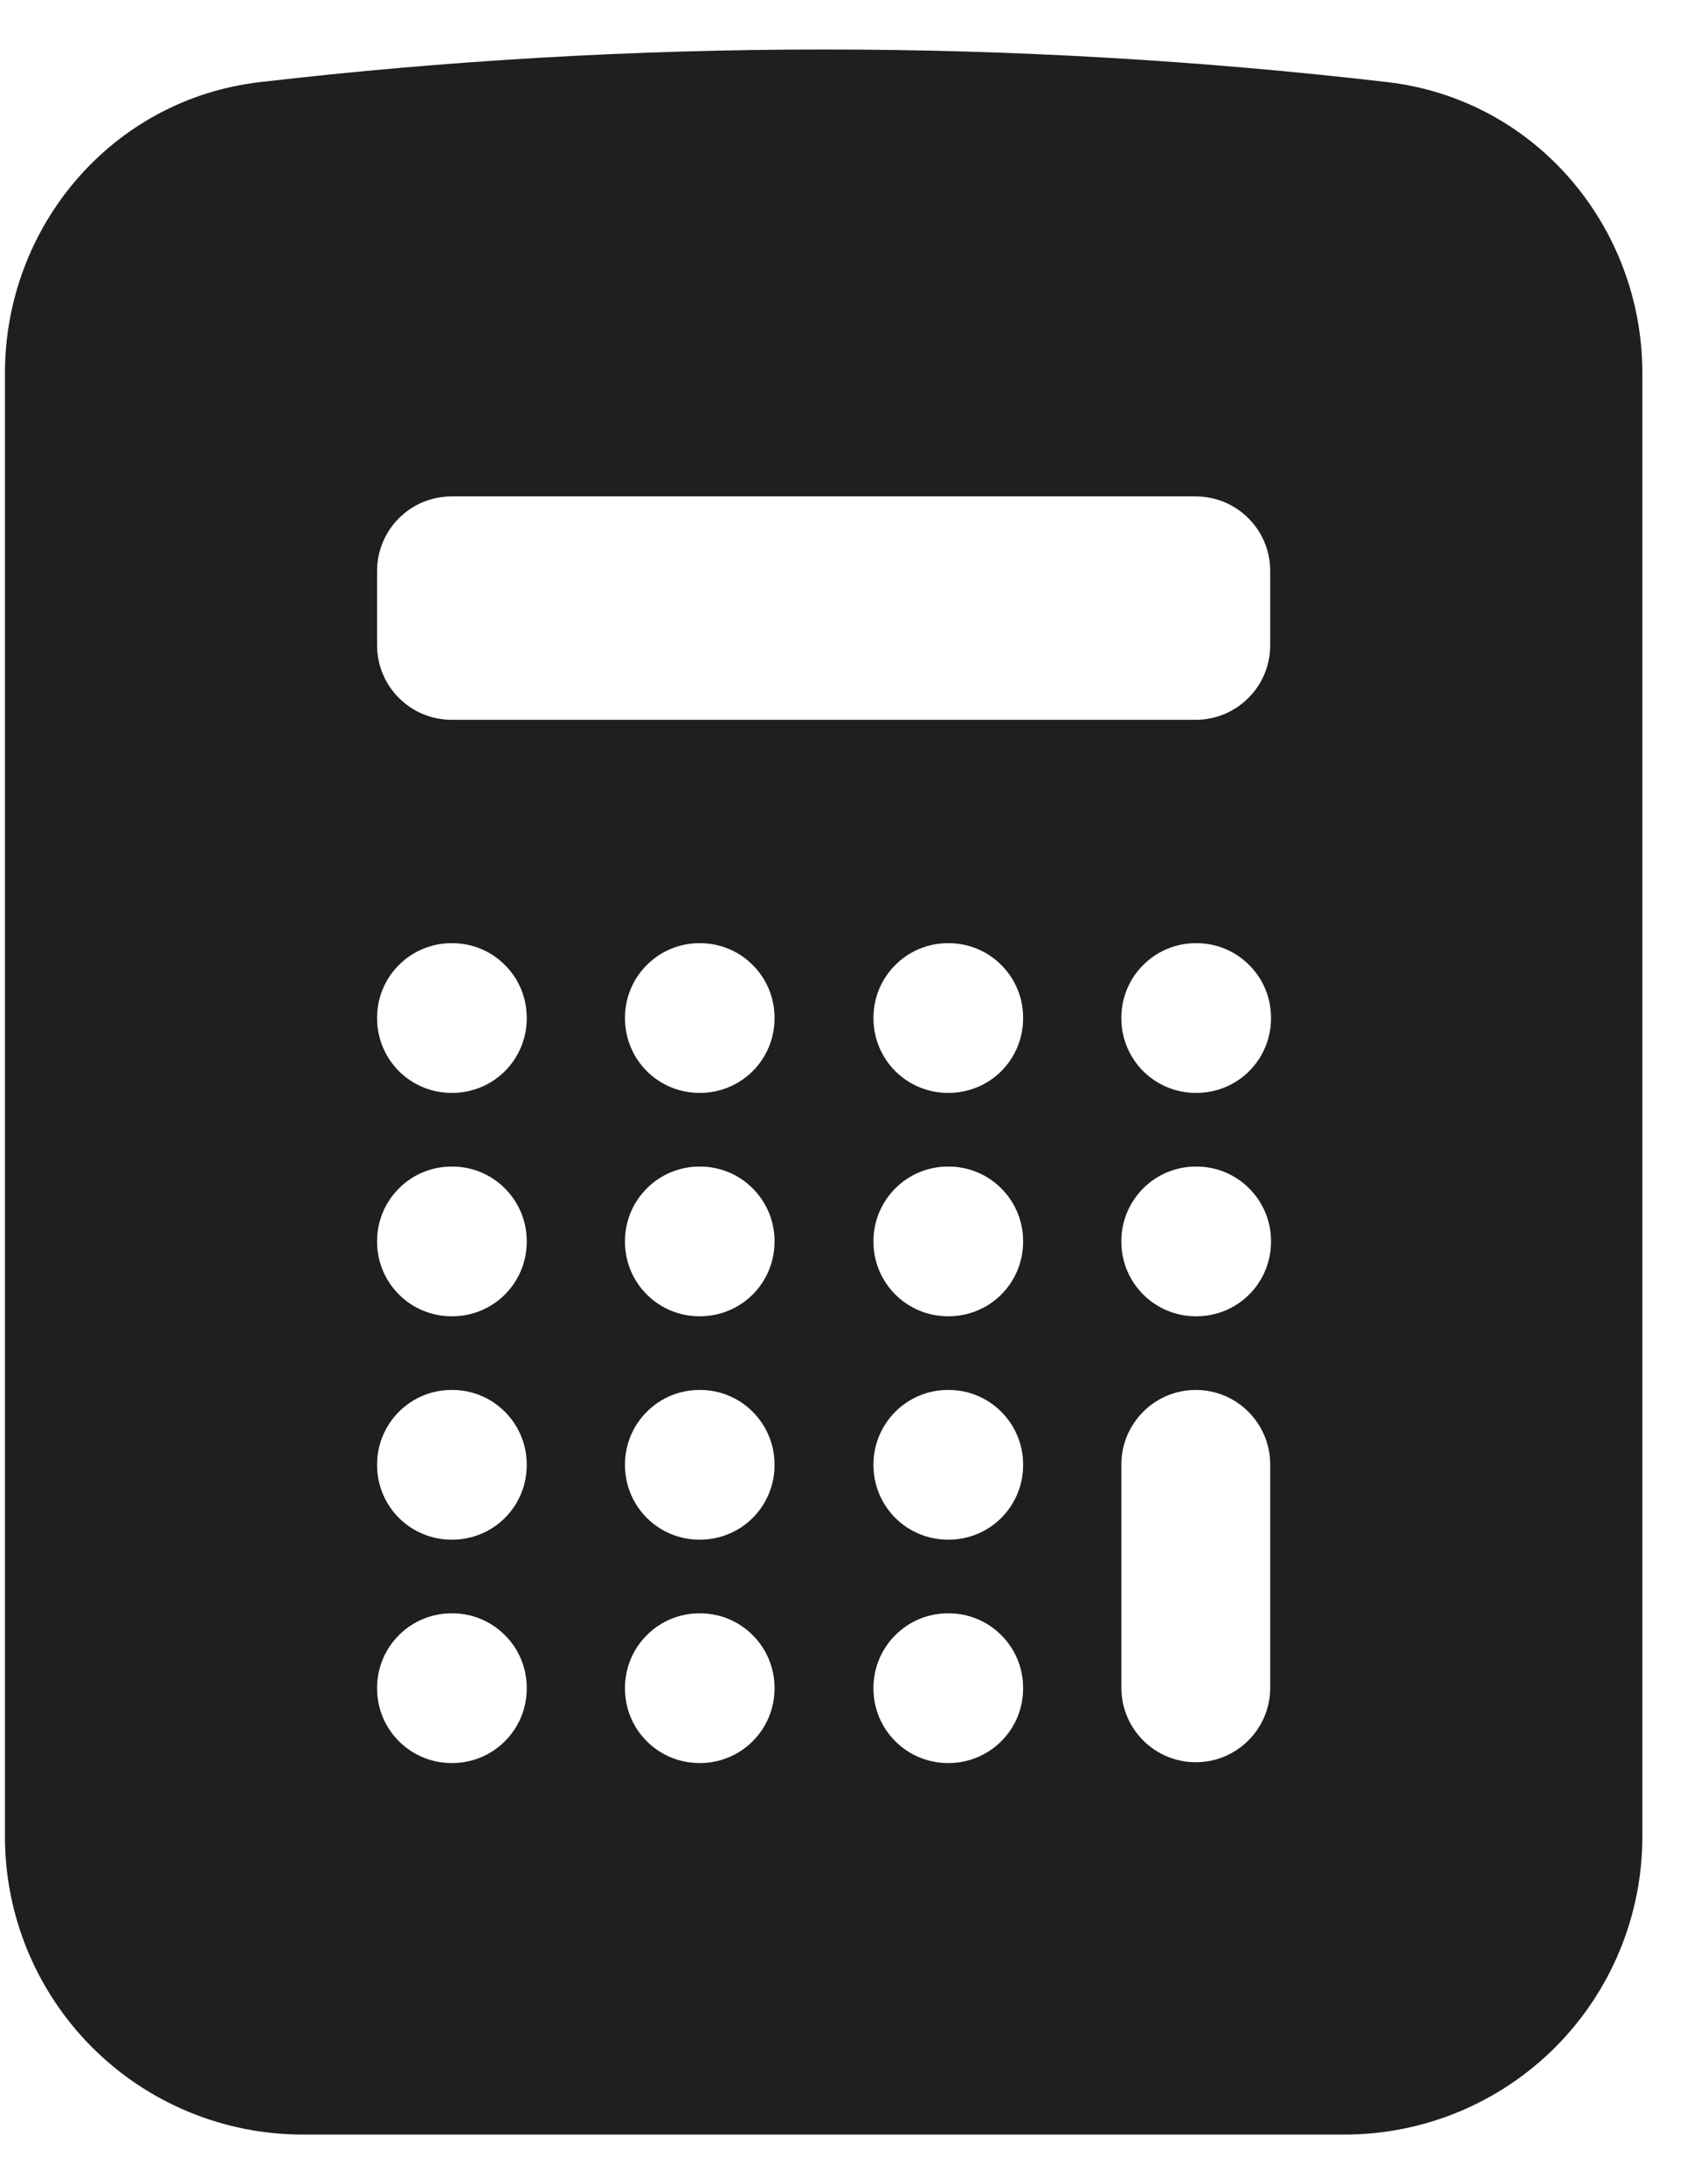 <svg width="17" height="22" viewBox="0 0 17 22" fill="none" xmlns="http://www.w3.org/2000/svg">
<path fill-rule="evenodd" clip-rule="evenodd" d="M2.62 0.827C6.394 0.389 10.206 0.389 13.98 0.827C15.477 1.001 16.55 2.287 16.55 3.757V18.5C16.55 19.296 16.234 20.059 15.671 20.622C15.109 21.184 14.346 21.5 13.55 21.5H3.05C2.254 21.5 1.491 21.184 0.929 20.622C0.366 20.059 0.05 19.296 0.05 18.5V3.757C0.05 2.287 1.123 1.001 2.62 0.827ZM3.8 10.25C3.8 10.051 3.879 9.86 4.02 9.72C4.16 9.579 4.351 9.5 4.55 9.5H4.558C4.757 9.5 4.948 9.579 5.088 9.72C5.229 9.86 5.308 10.051 5.308 10.25V10.258C5.308 10.457 5.229 10.648 5.088 10.789C4.948 10.929 4.757 11.008 4.558 11.008H4.55C4.351 11.008 4.16 10.929 4.02 10.789C3.879 10.648 3.8 10.457 3.8 10.258V10.25ZM4.55 11.75C4.351 11.75 4.16 11.829 4.02 11.97C3.879 12.111 3.8 12.301 3.8 12.5V12.508C3.8 12.922 4.136 13.258 4.55 13.258H4.558C4.757 13.258 4.948 13.179 5.088 13.039C5.229 12.898 5.308 12.707 5.308 12.508V12.5C5.308 12.301 5.229 12.111 5.088 11.97C4.948 11.829 4.757 11.75 4.558 11.75H4.55ZM3.8 14.75C3.8 14.551 3.879 14.361 4.02 14.22C4.16 14.079 4.351 14 4.55 14H4.558C4.757 14 4.948 14.079 5.088 14.22C5.229 14.361 5.308 14.551 5.308 14.75V14.758C5.308 14.957 5.229 15.148 5.088 15.289C4.948 15.429 4.757 15.508 4.558 15.508H4.55C4.351 15.508 4.16 15.429 4.02 15.289C3.879 15.148 3.8 14.957 3.8 14.758V14.75ZM4.55 16.25C4.351 16.25 4.16 16.329 4.02 16.47C3.879 16.61 3.8 16.801 3.8 17V17.008C3.8 17.422 4.136 17.758 4.55 17.758H4.558C4.757 17.758 4.948 17.679 5.088 17.538C5.229 17.398 5.308 17.207 5.308 17.008V17C5.308 16.801 5.229 16.61 5.088 16.47C4.948 16.329 4.757 16.25 4.558 16.25H4.55ZM6.298 10.25C6.298 10.051 6.377 9.86 6.518 9.72C6.658 9.579 6.849 9.5 7.048 9.5H7.055C7.254 9.5 7.445 9.579 7.585 9.72C7.726 9.86 7.805 10.051 7.805 10.25V10.258C7.805 10.457 7.726 10.648 7.585 10.789C7.445 10.929 7.254 11.008 7.055 11.008H7.048C6.849 11.008 6.658 10.929 6.518 10.789C6.377 10.648 6.298 10.457 6.298 10.258V10.25ZM7.048 11.75C6.849 11.75 6.658 11.829 6.518 11.97C6.377 12.111 6.298 12.301 6.298 12.5V12.508C6.298 12.922 6.633 13.258 7.048 13.258H7.055C7.254 13.258 7.445 13.179 7.585 13.039C7.726 12.898 7.805 12.707 7.805 12.508V12.5C7.805 12.301 7.726 12.111 7.585 11.97C7.445 11.829 7.254 11.75 7.055 11.75H7.048ZM6.298 14.75C6.298 14.551 6.377 14.361 6.518 14.22C6.658 14.079 6.849 14 7.048 14H7.055C7.254 14 7.445 14.079 7.585 14.22C7.726 14.361 7.805 14.551 7.805 14.75V14.758C7.805 14.957 7.726 15.148 7.585 15.289C7.445 15.429 7.254 15.508 7.055 15.508H7.048C6.849 15.508 6.658 15.429 6.518 15.289C6.377 15.148 6.298 14.957 6.298 14.758V14.75ZM7.048 16.25C6.849 16.25 6.658 16.329 6.518 16.47C6.377 16.61 6.298 16.801 6.298 17V17.008C6.298 17.422 6.633 17.758 7.048 17.758H7.055C7.254 17.758 7.445 17.679 7.585 17.538C7.726 17.398 7.805 17.207 7.805 17.008V17C7.805 16.801 7.726 16.61 7.585 16.47C7.445 16.329 7.254 16.25 7.055 16.25H7.048ZM8.802 10.25C8.802 10.051 8.881 9.86 9.022 9.72C9.162 9.579 9.353 9.5 9.552 9.5H9.56C9.759 9.5 9.95 9.579 10.09 9.72C10.231 9.86 10.31 10.051 10.31 10.25V10.258C10.31 10.457 10.231 10.648 10.09 10.789C9.95 10.929 9.759 11.008 9.56 11.008H9.552C9.353 11.008 9.162 10.929 9.022 10.789C8.881 10.648 8.802 10.457 8.802 10.258V10.25ZM9.552 11.75C9.353 11.75 9.162 11.829 9.022 11.97C8.881 12.111 8.802 12.301 8.802 12.5V12.508C8.802 12.922 9.138 13.258 9.552 13.258H9.56C9.759 13.258 9.95 13.179 10.09 13.039C10.231 12.898 10.31 12.707 10.31 12.508V12.5C10.31 12.301 10.231 12.111 10.09 11.97C9.95 11.829 9.759 11.75 9.56 11.75H9.552ZM8.802 14.75C8.802 14.551 8.881 14.361 9.022 14.22C9.162 14.079 9.353 14 9.552 14H9.56C9.759 14 9.95 14.079 10.09 14.22C10.231 14.361 10.31 14.551 10.31 14.75V14.758C10.31 14.957 10.231 15.148 10.09 15.289C9.95 15.429 9.759 15.508 9.56 15.508H9.552C9.353 15.508 9.162 15.429 9.022 15.289C8.881 15.148 8.802 14.957 8.802 14.758V14.75ZM9.552 16.25C9.353 16.25 9.162 16.329 9.022 16.47C8.881 16.61 8.802 16.801 8.802 17V17.008C8.802 17.422 9.138 17.758 9.552 17.758H9.56C9.759 17.758 9.95 17.679 10.09 17.538C10.231 17.398 10.31 17.207 10.31 17.008V17C10.31 16.801 10.231 16.61 10.09 16.47C9.95 16.329 9.759 16.25 9.56 16.25H9.552ZM11.3 10.25C11.3 10.051 11.379 9.86 11.52 9.72C11.66 9.579 11.851 9.5 12.05 9.5H12.058C12.257 9.5 12.448 9.579 12.588 9.72C12.729 9.86 12.808 10.051 12.808 10.25V10.258C12.808 10.457 12.729 10.648 12.588 10.789C12.448 10.929 12.257 11.008 12.058 11.008H12.05C11.851 11.008 11.66 10.929 11.52 10.789C11.379 10.648 11.3 10.457 11.3 10.258V10.25ZM12.05 11.75C11.851 11.75 11.66 11.829 11.52 11.97C11.379 12.111 11.3 12.301 11.3 12.5V12.508C11.3 12.922 11.636 13.258 12.05 13.258H12.058C12.257 13.258 12.448 13.179 12.588 13.039C12.729 12.898 12.808 12.707 12.808 12.508V12.5C12.808 12.301 12.729 12.111 12.588 11.97C12.448 11.829 12.257 11.75 12.058 11.75H12.05ZM3.8 5.75C3.8 5.652 3.819 5.554 3.857 5.463C3.895 5.372 3.95 5.289 4.02 5.22C4.089 5.15 4.172 5.095 4.263 5.057C4.354 5.02 4.452 5 4.55 5H12.05C12.249 5 12.44 5.079 12.58 5.22C12.721 5.36 12.8 5.551 12.8 5.75V6.5C12.8 6.699 12.721 6.89 12.58 7.03C12.44 7.171 12.249 7.25 12.05 7.25H4.55C4.351 7.25 4.16 7.171 4.02 7.03C3.879 6.89 3.8 6.699 3.8 6.5V5.75ZM12.8 14.75C12.8 14.551 12.721 14.361 12.58 14.22C12.44 14.079 12.249 14 12.05 14C11.851 14 11.66 14.079 11.52 14.22C11.379 14.361 11.3 14.551 11.3 14.75V17C11.3 17.199 11.379 17.39 11.52 17.53C11.66 17.671 11.851 17.75 12.05 17.75C12.249 17.75 12.44 17.671 12.58 17.53C12.721 17.39 12.8 17.199 12.8 17V14.75Z" fill="#1F1F1F"/>
</svg>
